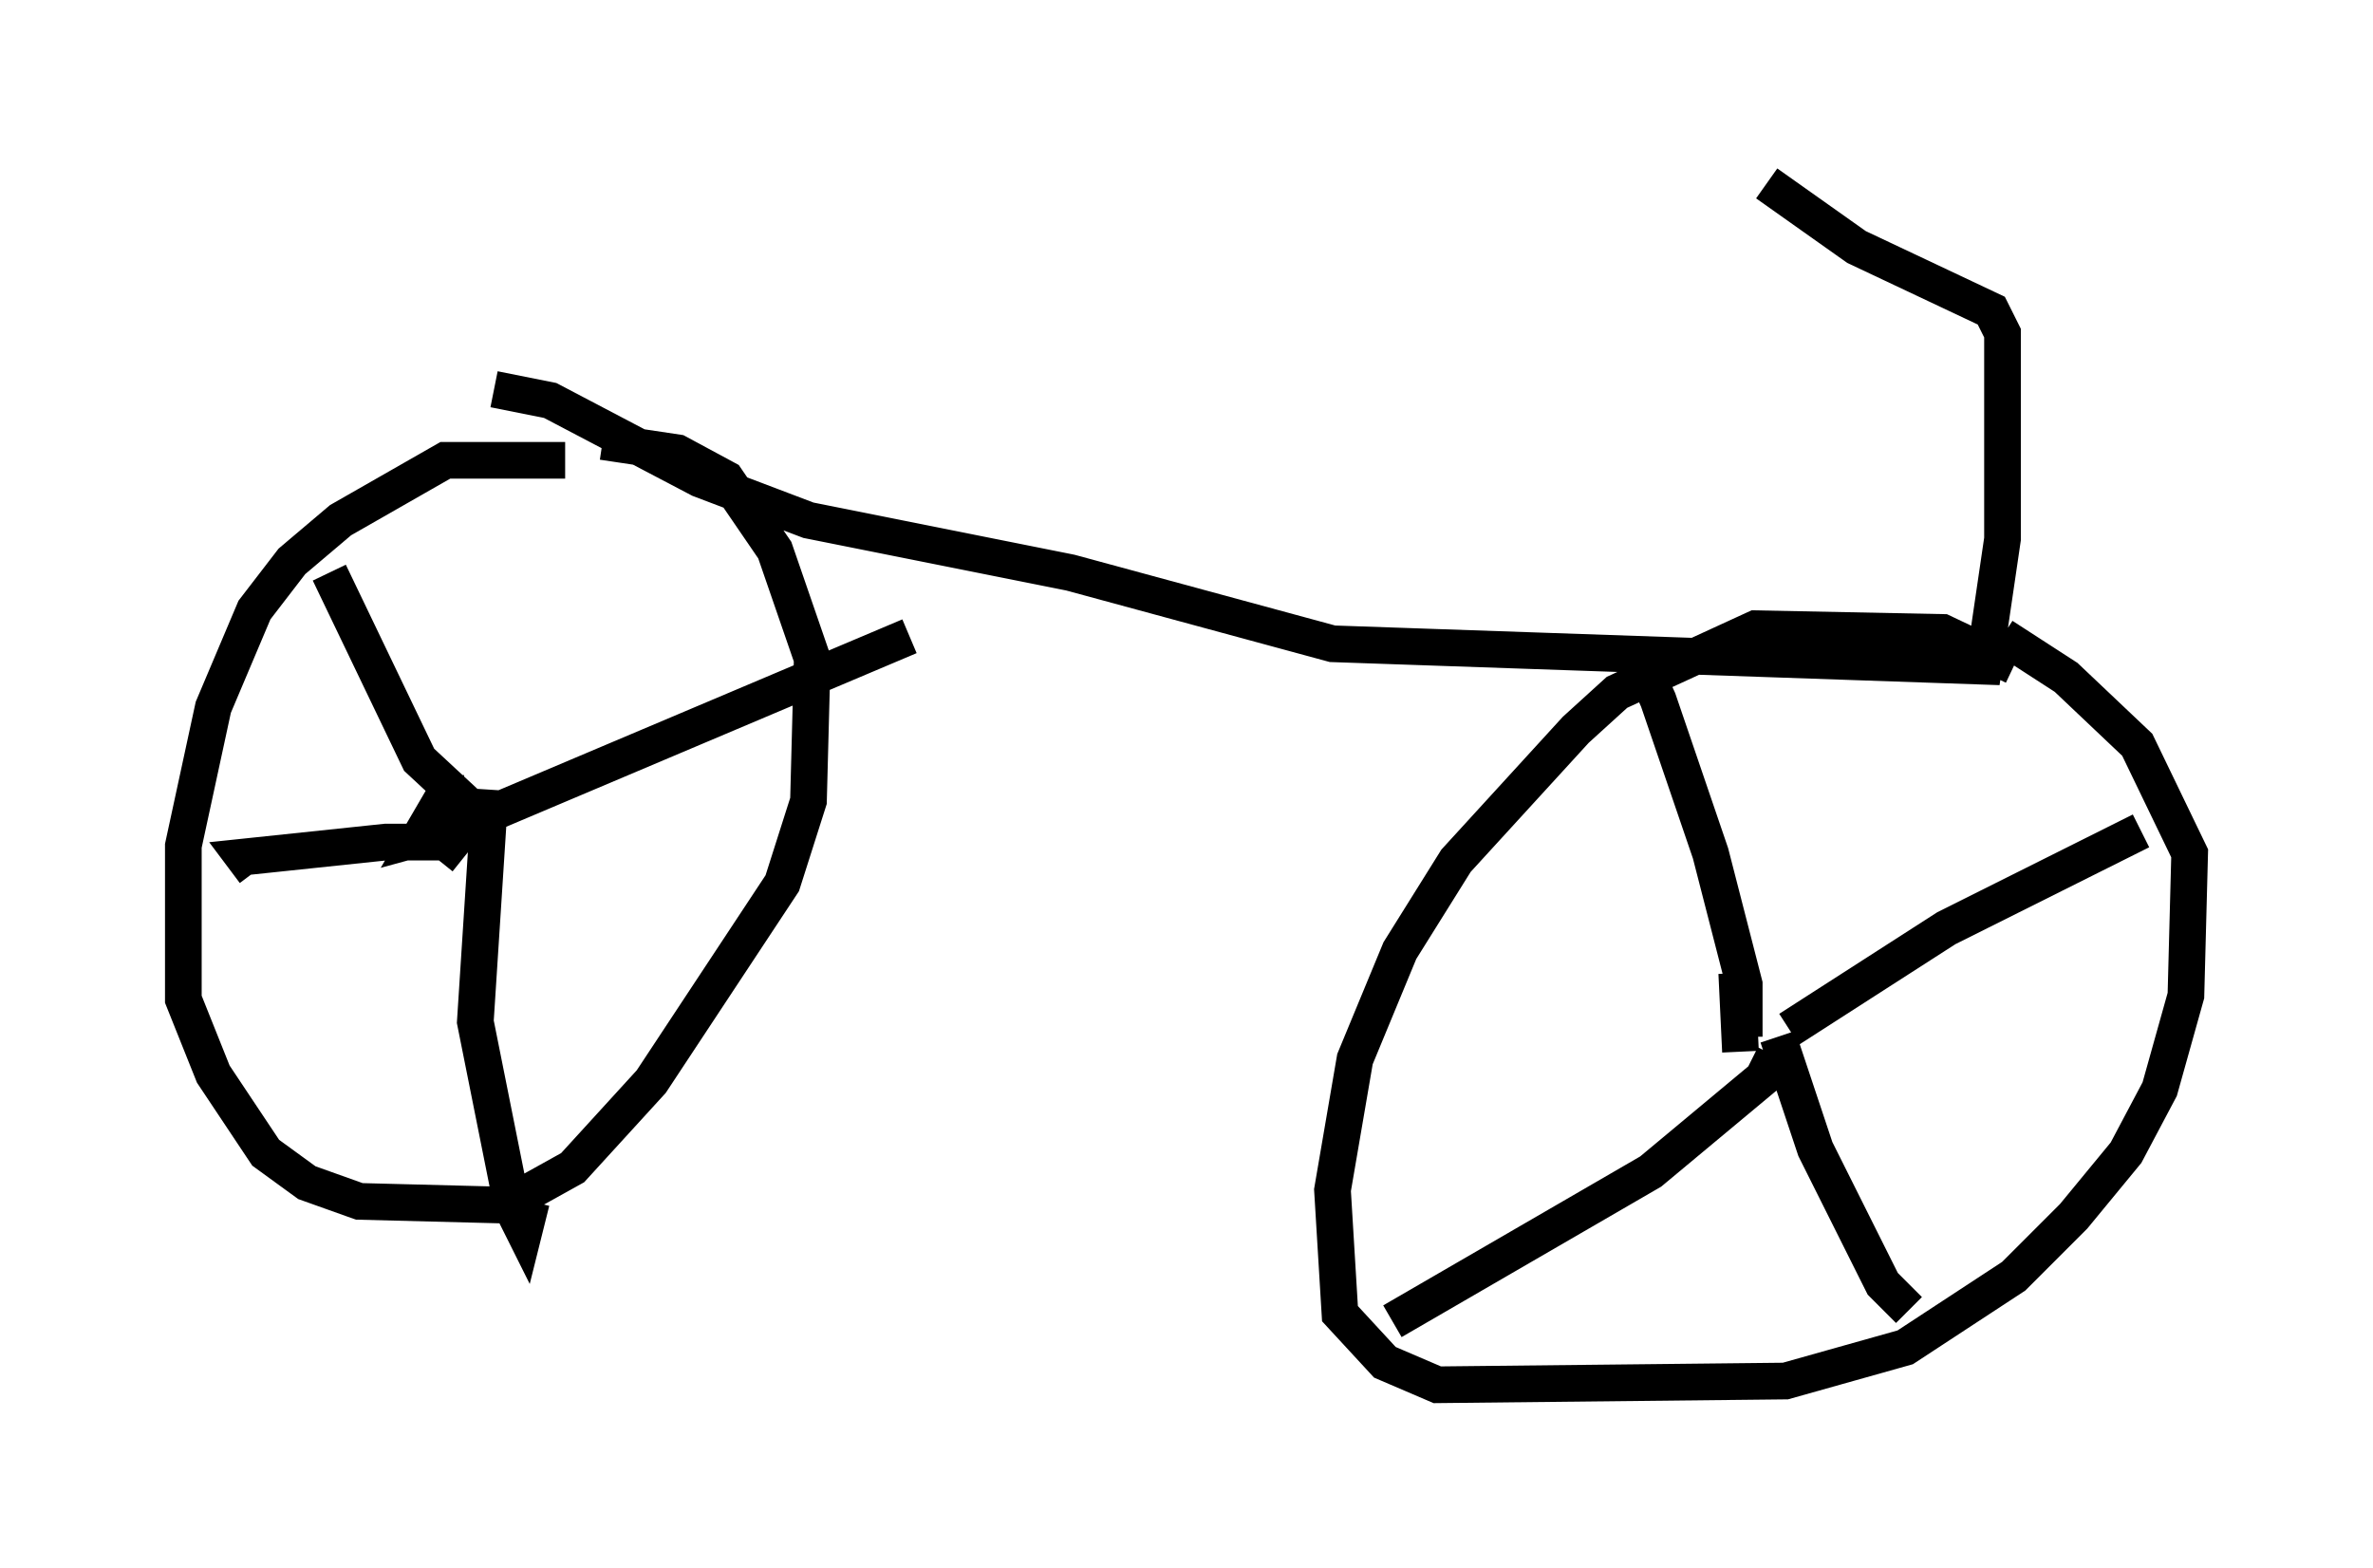 <?xml version="1.0" encoding="utf-8" ?>
<svg baseProfile="full" height="42.769" version="1.1" width="64.717" xmlns="http://www.w3.org/2000/svg" xmlns:ev="http://www.w3.org/2001/xml-events" xmlns:xlink="http://www.w3.org/1999/xlink"><defs /><rect fill="white" height="42.769" width="64.717" x="0" y="0" /><path d="M17.148, 13.983 m-1.735, -1.429 l-3.267, 0.0 -2.858, 1.633 l-1.327, 1.123 -1.021, 1.327 l-1.123, 2.654 -0.817, 3.777 l0.0, 4.185 0.817, 2.042 l1.429, 2.144 1.123, 0.817 l1.429, 0.51 3.981, 0.102 l1.838, -1.021 2.144, -2.348 l3.573, -5.41 0.715, -2.246 l0.102, -3.879 -1.021, -2.96 l-1.327, -1.94 -1.327, -0.715 l-2.042, -0.306 m38.486, 6.125 l-1.94, -0.919 -5.104, -0.102 l-3.777, 1.735 -1.123, 1.021 l-3.267, 3.573 -1.531, 2.45 l-1.225, 2.96 -0.613, 3.573 l0.204, 3.369 1.225, 1.327 l1.429, 0.613 9.494, -0.102 l3.267, -0.919 2.96, -1.94 l1.633, -1.633 1.429, -1.735 l0.919, -1.735 0.715, -2.552 l0.102, -3.879 -1.429, -2.96 l-1.94, -1.838 -1.735, -1.123 m-41.957, 4.288 l-0.51, 0.0 -0.715, 1.225 l1.123, -0.306 0.306, -0.51 l-1.429, -1.327 -2.45, -5.104 m2.552, 7.35 l13.271, -5.615 m-11.433, 4.185 l-0.408, 6.329 1.021, 5.104 l0.306, 0.613 0.204, -0.817 m-1.838, -9.392 l-0.51, -0.408 -1.633, 0.0 l-3.879, 0.408 0.306, 0.408 m40.425, 2.756 l0.102, 2.144 m0.102, -0.408 l0.0, -1.429 -0.919, -3.573 l-1.429, -4.185 -0.51, -1.123 l0.0, 0.51 m4.083, 9.596 l4.288, -2.756 5.308, -2.654 m-9.902, 5.615 l1.021, 3.063 1.838, 3.675 l0.715, 0.715 m-3.675, -6.942 l-0.306, 0.613 -3.063, 2.552 l-7.044, 4.083 m-24.5, -25.419 l1.531, 0.306 4.083, 2.144 l2.96, 1.123 7.146, 1.429 l7.146, 1.94 17.763, 0.613 l0.51, -3.471 0.0, -5.615 l-0.306, -0.613 -3.675, -1.735 l-2.45, -1.735 " fill="none" stroke="black" stroke-width="1" /></svg>